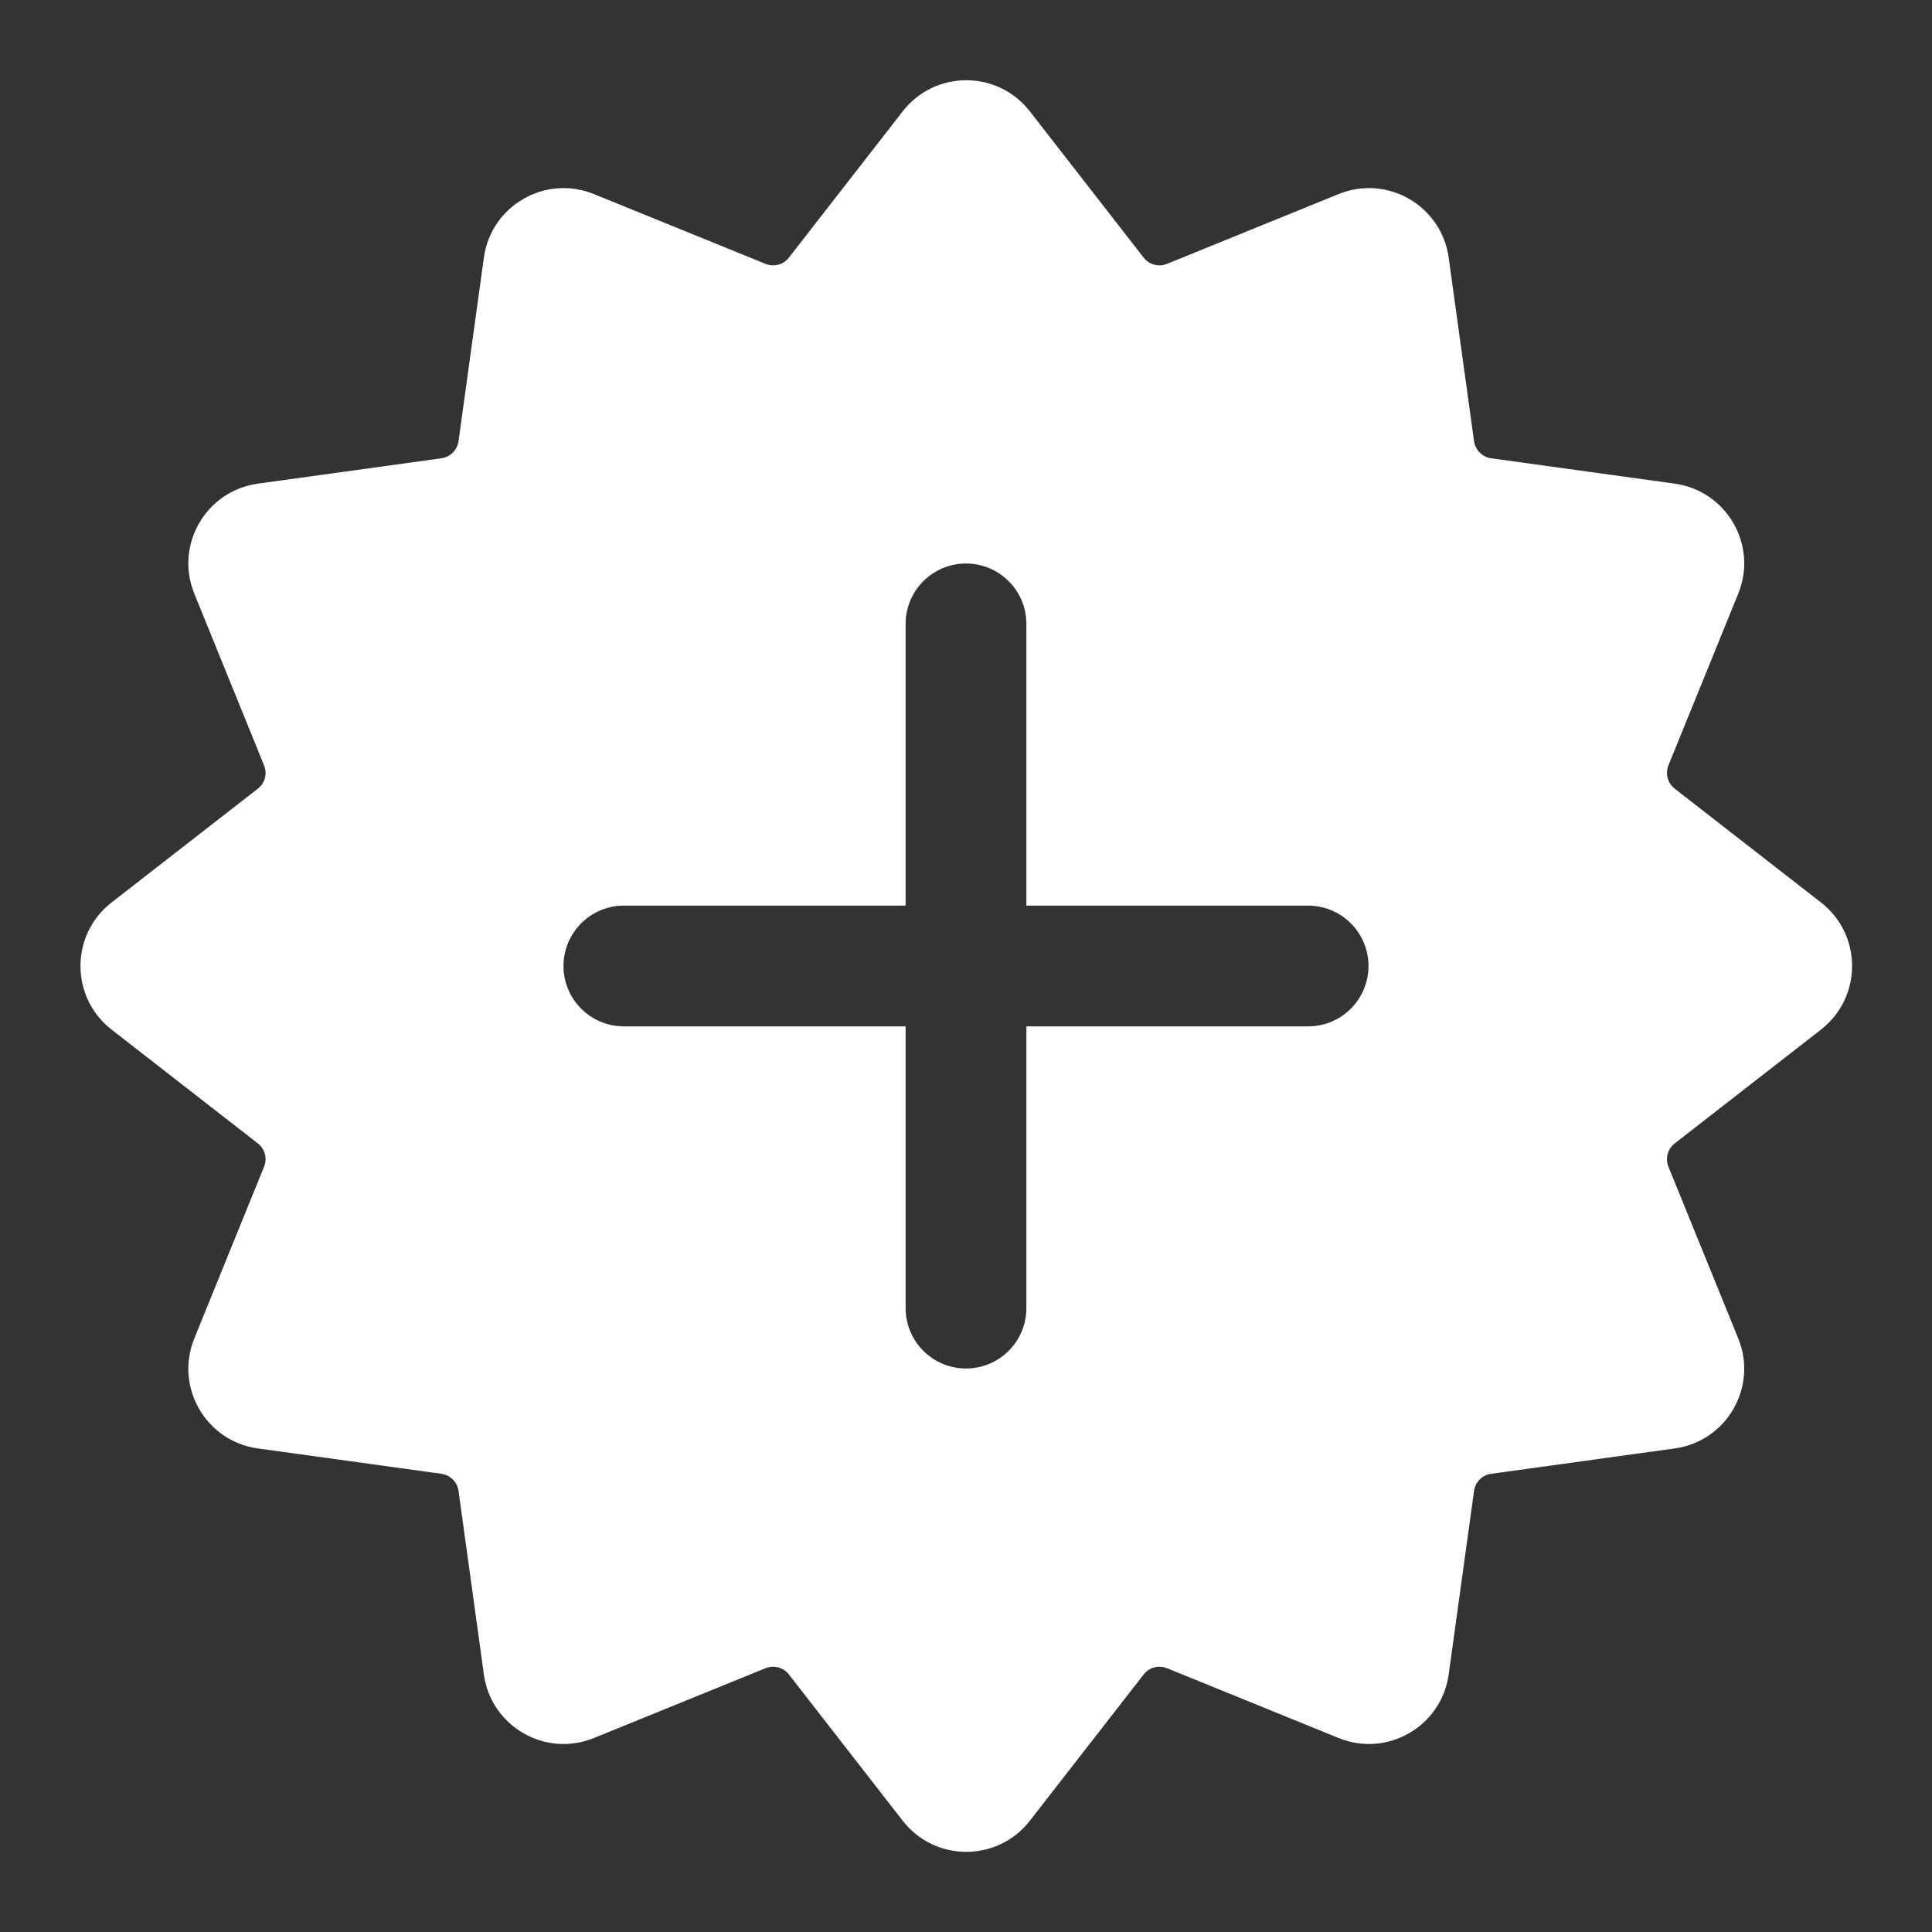 <svg width="24" height="24" viewBox="0 0 24 24" fill="none" xmlns="http://www.w3.org/2000/svg">
<rect x="0" y="0" width="24" height="24" fill="#333333" stroke="none"/>
<path d="M11.214 1.383C11.614 0.868 12.392 0.868 12.793 1.383L14.206 3.199C14.274 3.288 14.393 3.32 14.497 3.278L16.628 2.411C17.233 2.165 17.906 2.554 17.996 3.2L18.311 5.48C18.326 5.59 18.413 5.678 18.524 5.693L20.804 6.008C21.45 6.098 21.839 6.771 21.593 7.375L20.726 9.507C20.684 9.611 20.716 9.73 20.805 9.798L22.621 11.211C23.136 11.611 23.136 12.389 22.621 12.79L20.805 14.203C20.716 14.271 20.684 14.39 20.726 14.494L21.593 16.626C21.839 17.23 21.45 17.904 20.804 17.993L18.524 18.308C18.413 18.323 18.326 18.41 18.311 18.521L17.996 20.801C17.906 21.447 17.233 21.836 16.628 21.59L14.497 20.723C14.393 20.681 14.274 20.713 14.206 20.802L12.793 22.618C12.392 23.133 11.614 23.133 11.214 22.618L9.801 20.802C9.733 20.713 9.614 20.681 9.51 20.723L7.378 21.59C6.774 21.836 6.1 21.447 6.011 20.801L5.696 18.521C5.681 18.41 5.593 18.323 5.483 18.308L3.203 17.993C2.557 17.904 2.168 17.23 2.414 16.626L3.28 14.494C3.323 14.39 3.291 14.271 3.202 14.203L1.386 12.79C0.871 12.389 0.871 11.611 1.386 11.211L3.202 9.798C3.291 9.73 3.323 9.611 3.28 9.507L2.414 7.375C2.168 6.771 2.557 6.098 3.203 6.008L5.483 5.693C5.593 5.678 5.681 5.59 5.696 5.48L6.011 3.2C6.1 2.554 6.774 2.165 7.378 2.411L9.51 3.278C9.614 3.32 9.733 3.288 9.801 3.199L11.214 1.383ZM12.75 7.75C12.75 7.336 12.414 7 12 7C11.586 7 11.25 7.336 11.25 7.75V11.25H7.75C7.336 11.25 7 11.586 7 12C7 12.414 7.336 12.75 7.75 12.75H11.25V16.25C11.25 16.664 11.586 17 12 17C12.414 17 12.75 16.664 12.75 16.25V12.75H16.25C16.664 12.75 17 12.414 17 12C17 11.586 16.664 11.25 16.25 11.25H12.75V7.75Z" fill="#ffffff"/>
</svg>
